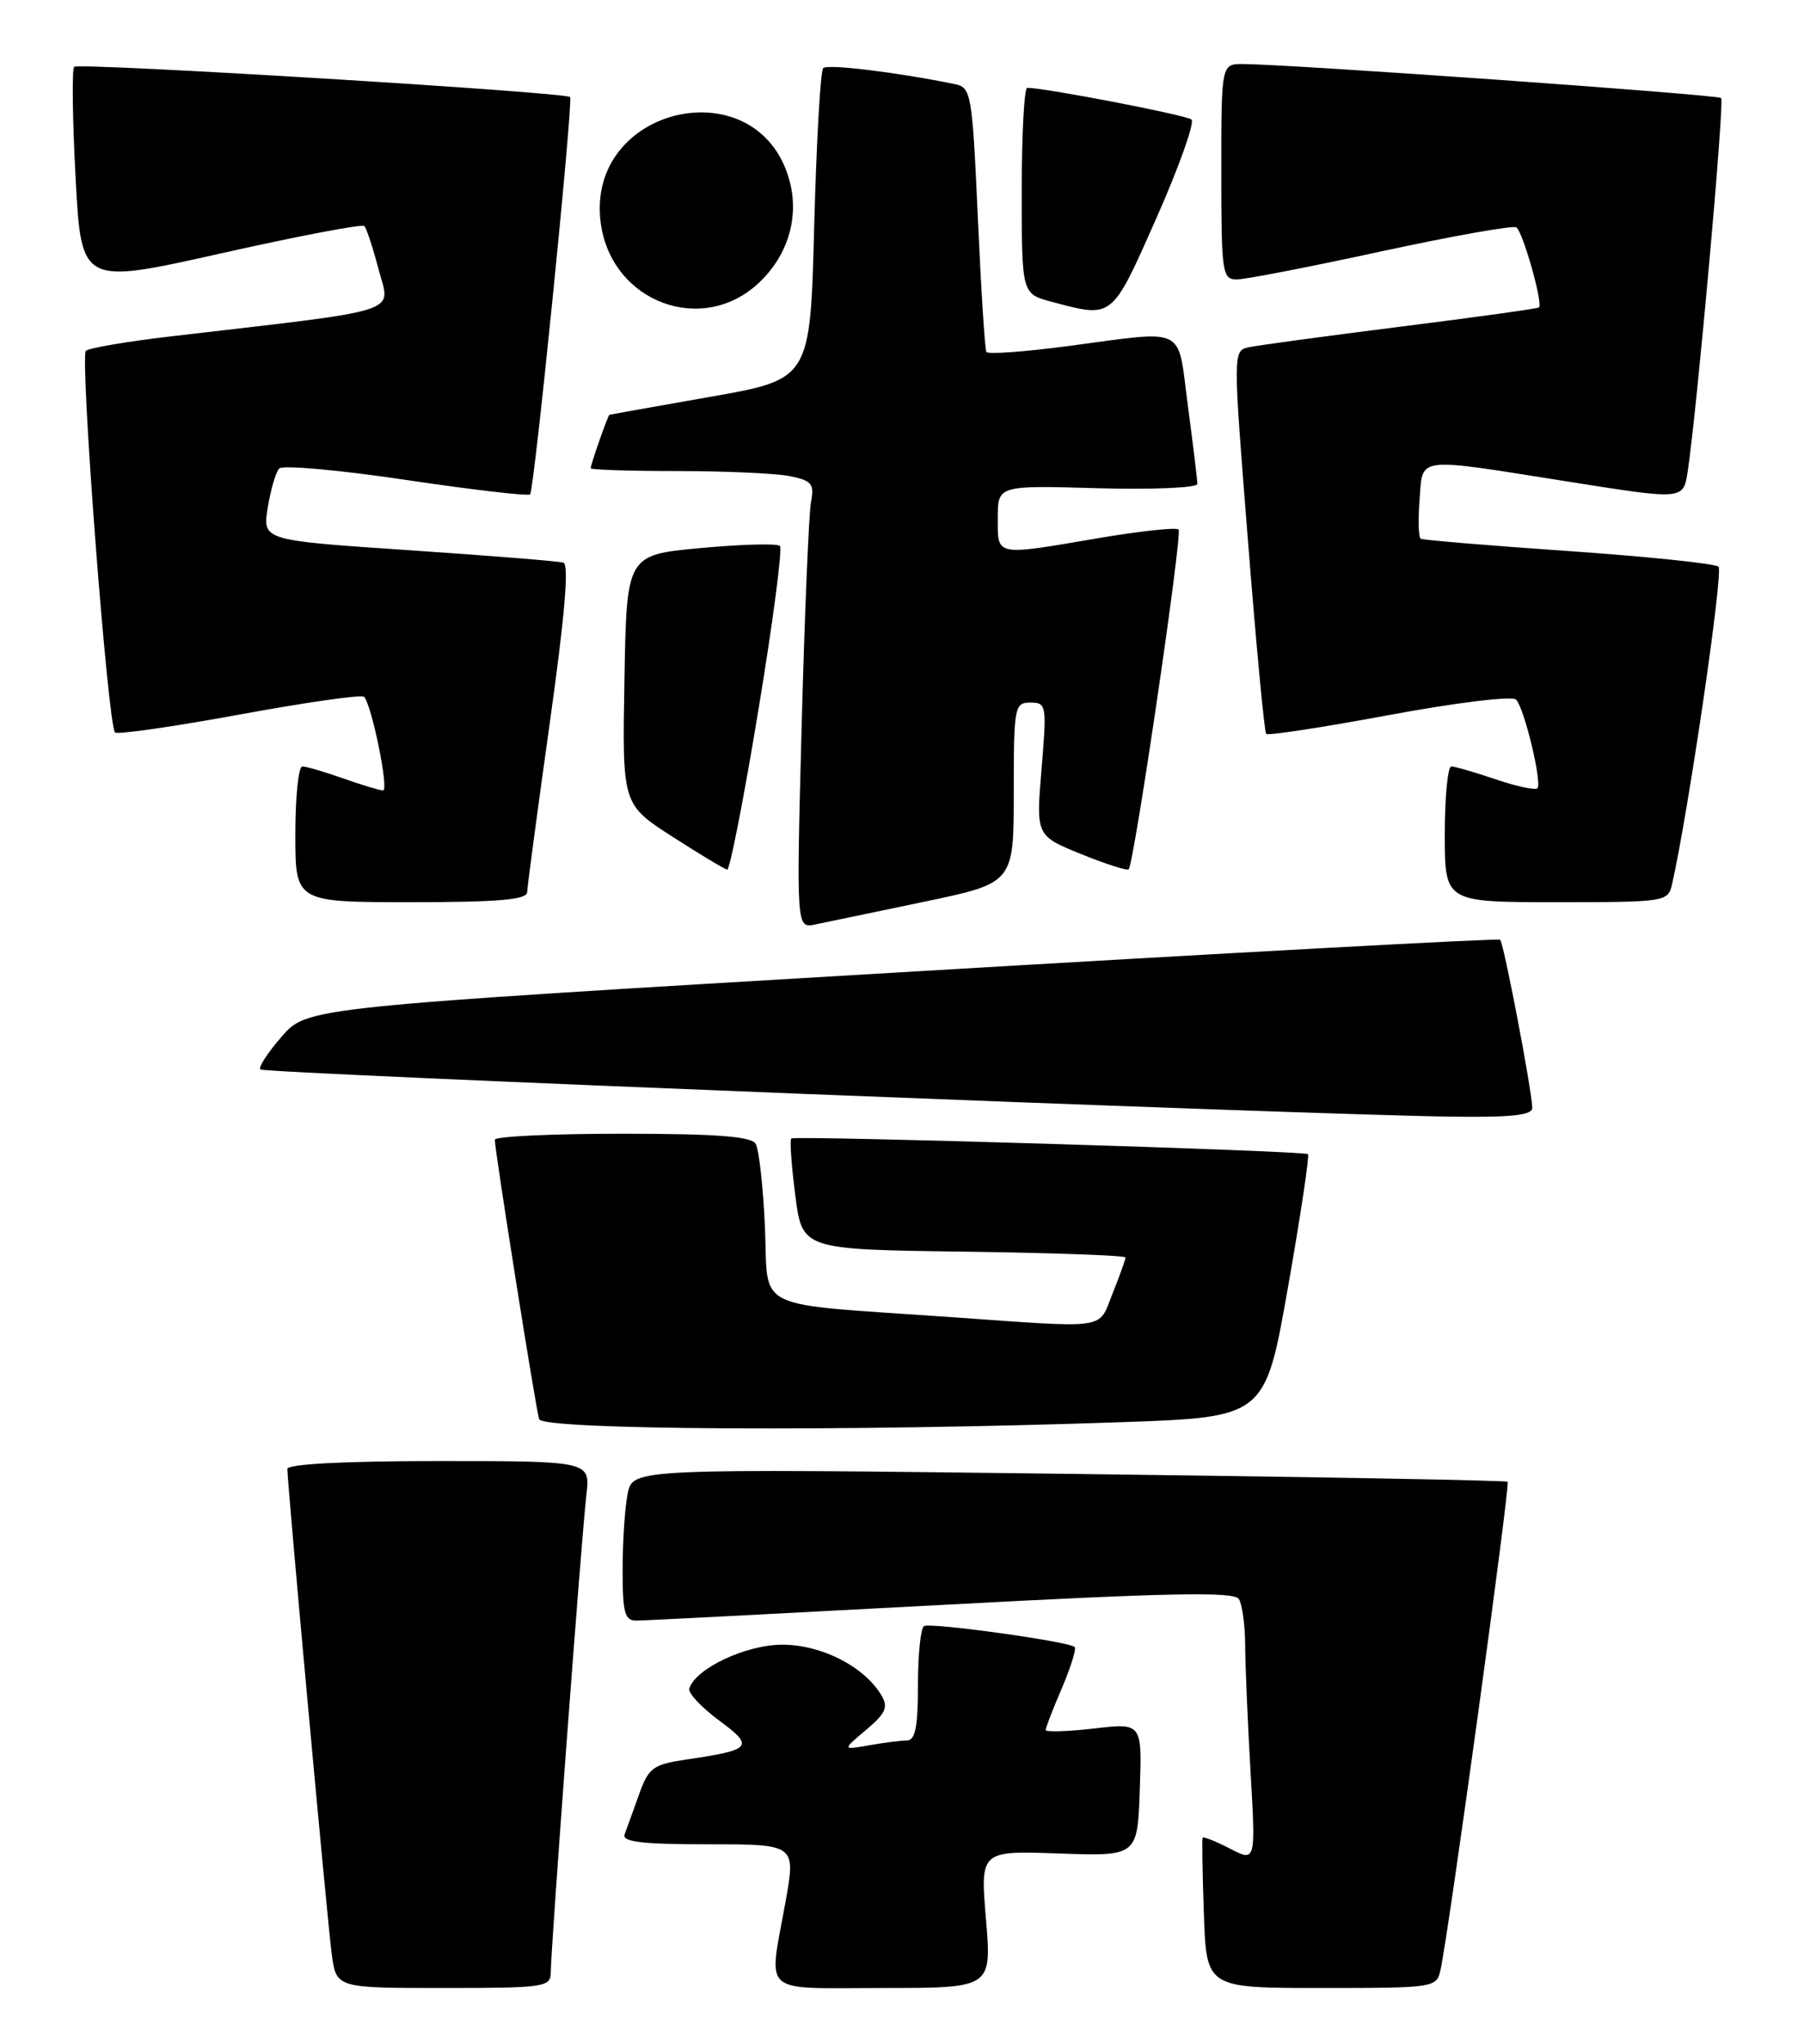 <?xml version="1.0" encoding="UTF-8" standalone="no"?>
<!DOCTYPE svg PUBLIC "-//W3C//DTD SVG 1.1//EN" "http://www.w3.org/Graphics/SVG/1.1/DTD/svg11.dtd" >
<svg xmlns="http://www.w3.org/2000/svg" xmlns:xlink="http://www.w3.org/1999/xlink" version="1.1" viewBox="0 0 226 256">
 <g >
 <path fill="currentColor"
d=" M 69.00 247.02 C 69.00 244.10 72.87 192.20 73.46 187.25 C 73.96 183.00 73.96 183.00 54.98 183.00 C 43.17 183.00 36.00 183.37 36.00 183.99 C 36.00 185.90 41.00 240.55 41.56 244.75 C 42.12 249.00 42.12 249.00 55.56 249.00 C 68.28 249.00 69.00 248.89 69.00 247.02 Z  M 123.52 240.40 C 122.80 231.80 122.80 231.80 132.65 232.15 C 142.50 232.50 142.50 232.50 142.79 224.15 C 143.08 215.79 143.08 215.79 137.04 216.50 C 133.72 216.88 131.00 216.96 131.00 216.68 C 131.00 216.40 131.91 214.04 133.03 211.44 C 134.14 208.84 134.86 206.53 134.63 206.29 C 133.93 205.60 116.56 203.19 115.75 203.67 C 115.34 203.92 115.00 207.24 115.00 211.06 C 115.00 216.28 114.66 218.00 113.62 218.00 C 112.87 218.00 110.73 218.27 108.88 218.60 C 105.50 219.20 105.50 219.20 108.50 216.67 C 110.98 214.58 111.31 213.82 110.41 212.32 C 108.24 208.71 102.91 206.00 98.00 206.00 C 93.44 206.00 87.11 208.99 86.35 211.50 C 86.19 212.05 87.85 213.83 90.06 215.47 C 94.55 218.79 94.23 219.17 85.94 220.39 C 81.80 221.00 81.25 221.41 80.05 224.78 C 79.32 226.83 78.51 229.06 78.25 229.75 C 77.90 230.70 80.40 231.00 88.74 231.00 C 99.70 231.00 99.70 231.00 98.40 238.25 C 96.28 250.09 95.05 249.00 110.62 249.00 C 124.24 249.00 124.24 249.00 123.52 240.40 Z  M 180.46 246.75 C 181.49 242.13 189.22 185.89 188.87 185.59 C 188.67 185.42 163.92 184.97 133.88 184.60 C 79.26 183.93 79.26 183.93 78.63 187.09 C 78.28 188.83 78.00 193.12 78.00 196.62 C 78.00 202.04 78.26 203.00 79.75 202.98 C 80.71 202.98 97.91 202.09 117.96 201.02 C 146.46 199.49 154.59 199.33 155.20 200.28 C 155.62 200.95 155.98 203.53 155.99 206.00 C 156.00 208.47 156.30 215.61 156.66 221.86 C 157.32 233.22 157.32 233.22 154.07 231.53 C 152.28 230.61 150.74 230.00 150.66 230.18 C 150.57 230.35 150.64 234.66 150.82 239.75 C 151.14 249.00 151.14 249.00 165.55 249.00 C 179.68 249.00 179.97 248.96 180.46 246.75 Z  M 140.50 178.13 C 158.49 177.50 158.49 177.50 161.36 161.20 C 162.94 152.23 164.06 144.74 163.86 144.56 C 163.39 144.13 99.61 142.20 99.13 142.60 C 98.92 142.77 99.15 145.97 99.63 149.71 C 100.50 156.50 100.50 156.50 120.75 156.77 C 131.89 156.92 141.00 157.25 141.00 157.50 C 141.00 157.75 140.28 159.77 139.39 161.98 C 137.54 166.61 139.15 166.38 119.15 164.97 C 93.86 163.20 96.30 164.38 95.83 153.71 C 95.61 148.64 95.08 143.94 94.66 143.25 C 94.09 142.33 89.61 142.00 77.94 142.00 C 69.17 142.00 62.00 142.34 61.99 142.75 C 61.97 143.98 67.11 176.40 67.54 177.75 C 67.98 179.12 106.14 179.32 140.50 178.13 Z  M 191.96 138.75 C 191.88 136.39 188.37 118.03 187.93 117.70 C 187.70 117.51 153.98 119.34 113.00 121.77 C 38.50 126.17 38.50 126.17 35.31 129.81 C 33.56 131.82 32.34 133.67 32.61 133.95 C 33.12 134.45 163.37 139.62 181.75 139.86 C 189.38 139.97 191.99 139.68 191.96 138.75 Z  M 115.75 112.95 C 127.00 110.60 127.00 110.60 127.00 99.30 C 127.00 88.50 127.09 88.00 129.09 88.00 C 131.10 88.00 131.15 88.33 130.48 96.34 C 129.79 104.68 129.79 104.68 135.43 106.97 C 138.53 108.23 141.22 109.09 141.40 108.88 C 142.09 108.06 148.16 66.82 147.65 66.32 C 147.36 66.03 142.87 66.51 137.68 67.39 C 124.55 69.63 125.00 69.72 125.00 64.90 C 125.00 60.79 125.00 60.79 137.50 61.15 C 144.38 61.34 150.00 61.10 150.00 60.61 C 150.00 60.13 149.47 55.74 148.82 50.86 C 147.46 40.64 148.90 41.36 133.70 43.36 C 128.31 44.07 123.75 44.40 123.57 44.08 C 123.38 43.76 122.90 36.18 122.50 27.24 C 121.80 11.72 121.67 10.96 119.64 10.54 C 112.41 9.06 103.67 7.99 103.13 8.53 C 102.78 8.88 102.28 17.79 102.00 28.33 C 101.50 47.50 101.50 47.50 89.00 49.70 C 82.12 50.91 76.43 51.92 76.35 51.95 C 76.16 52.01 74.00 58.17 74.00 58.65 C 74.00 58.84 78.89 59.00 84.87 59.00 C 90.86 59.00 97.18 59.29 98.92 59.63 C 101.70 60.19 102.04 60.60 101.60 62.88 C 101.33 64.32 100.80 76.93 100.43 90.89 C 99.76 116.28 99.76 116.28 102.13 115.79 C 103.43 115.52 109.56 114.25 115.75 112.95 Z  M 66.04 111.75 C 66.06 111.06 67.33 101.57 68.86 90.65 C 70.75 77.19 71.31 70.70 70.58 70.47 C 69.98 70.29 61.26 69.59 51.19 68.91 C 32.88 67.68 32.88 67.68 33.54 63.59 C 33.91 61.34 34.55 59.13 34.98 58.68 C 35.40 58.23 42.54 58.87 50.86 60.11 C 59.17 61.35 66.17 62.16 66.41 61.92 C 66.93 61.41 71.83 12.67 71.42 12.16 C 70.93 11.54 9.85 7.82 9.29 8.37 C 9.00 8.67 9.08 14.93 9.47 22.28 C 10.19 35.66 10.19 35.66 27.67 31.74 C 37.29 29.58 45.37 28.04 45.64 28.31 C 45.91 28.57 46.72 31.04 47.44 33.78 C 48.91 39.35 51.01 38.68 21.50 42.12 C 16.00 42.76 11.17 43.58 10.76 43.94 C 9.98 44.62 13.50 90.84 14.41 91.74 C 14.70 92.03 21.71 91.02 30.00 89.50 C 38.29 87.98 45.31 86.97 45.60 87.27 C 46.56 88.23 48.76 99.00 47.99 99.00 C 47.59 99.00 45.34 98.33 43.00 97.50 C 40.66 96.67 38.36 96.00 37.87 96.00 C 37.39 96.00 37.00 99.83 37.00 104.50 C 37.00 113.00 37.00 113.00 51.50 113.00 C 62.41 113.00 66.01 112.69 66.04 111.75 Z  M 209.47 110.75 C 211.50 101.84 215.93 71.55 215.29 70.98 C 214.86 70.59 206.40 69.71 196.50 69.02 C 186.60 68.34 178.27 67.64 177.99 67.48 C 177.70 67.31 177.64 65.11 177.84 62.59 C 178.27 57.11 177.07 57.25 196.69 60.36 C 210.89 62.61 210.89 62.61 211.43 59.06 C 212.60 51.27 216.06 12.72 215.62 12.28 C 215.19 11.85 162.11 8.08 155.75 8.02 C 153.00 8.00 153.00 8.00 153.00 21.50 C 153.00 34.20 153.12 35.00 154.94 35.00 C 156.01 35.00 164.15 33.42 173.03 31.49 C 181.91 29.57 189.53 28.21 189.96 28.48 C 190.77 28.98 193.33 38.03 192.80 38.51 C 192.63 38.65 184.85 39.74 175.50 40.91 C 166.15 42.09 157.59 43.25 156.47 43.49 C 154.45 43.93 154.45 43.93 156.34 67.71 C 157.37 80.80 158.40 91.69 158.62 91.92 C 158.84 92.16 165.80 91.09 174.08 89.55 C 182.55 87.98 189.50 87.14 189.94 87.63 C 190.99 88.79 193.22 98.11 192.60 98.73 C 192.33 99.00 189.98 98.50 187.38 97.61 C 184.77 96.73 182.27 96.00 181.82 96.00 C 181.37 96.00 181.00 99.83 181.00 104.50 C 181.00 113.00 181.00 113.00 194.98 113.00 C 208.66 113.00 208.97 112.95 209.47 110.75 Z  M 95.00 88.99 C 96.82 77.98 98.04 68.70 97.71 68.38 C 97.38 68.05 92.93 68.17 87.81 68.64 C 78.50 69.50 78.50 69.50 78.23 85.13 C 77.95 100.75 77.95 100.75 84.23 104.79 C 87.68 107.01 90.77 108.87 91.10 108.92 C 91.43 108.96 93.19 99.99 95.00 88.99 Z  M 95.16 35.34 C 98.75 31.91 100.15 27.12 98.89 22.56 C 94.96 8.34 73.30 13.27 75.26 27.94 C 76.60 37.88 88.06 42.15 95.16 35.34 Z  M 144.87 27.32 C 147.71 20.90 149.69 15.34 149.27 14.97 C 148.63 14.42 130.92 11.00 128.69 11.00 C 128.31 11.00 128.00 16.81 128.00 23.90 C 128.00 36.80 128.00 36.80 131.75 37.80 C 139.47 39.85 139.23 40.04 144.87 27.32 Z "/>
</g>
</svg>